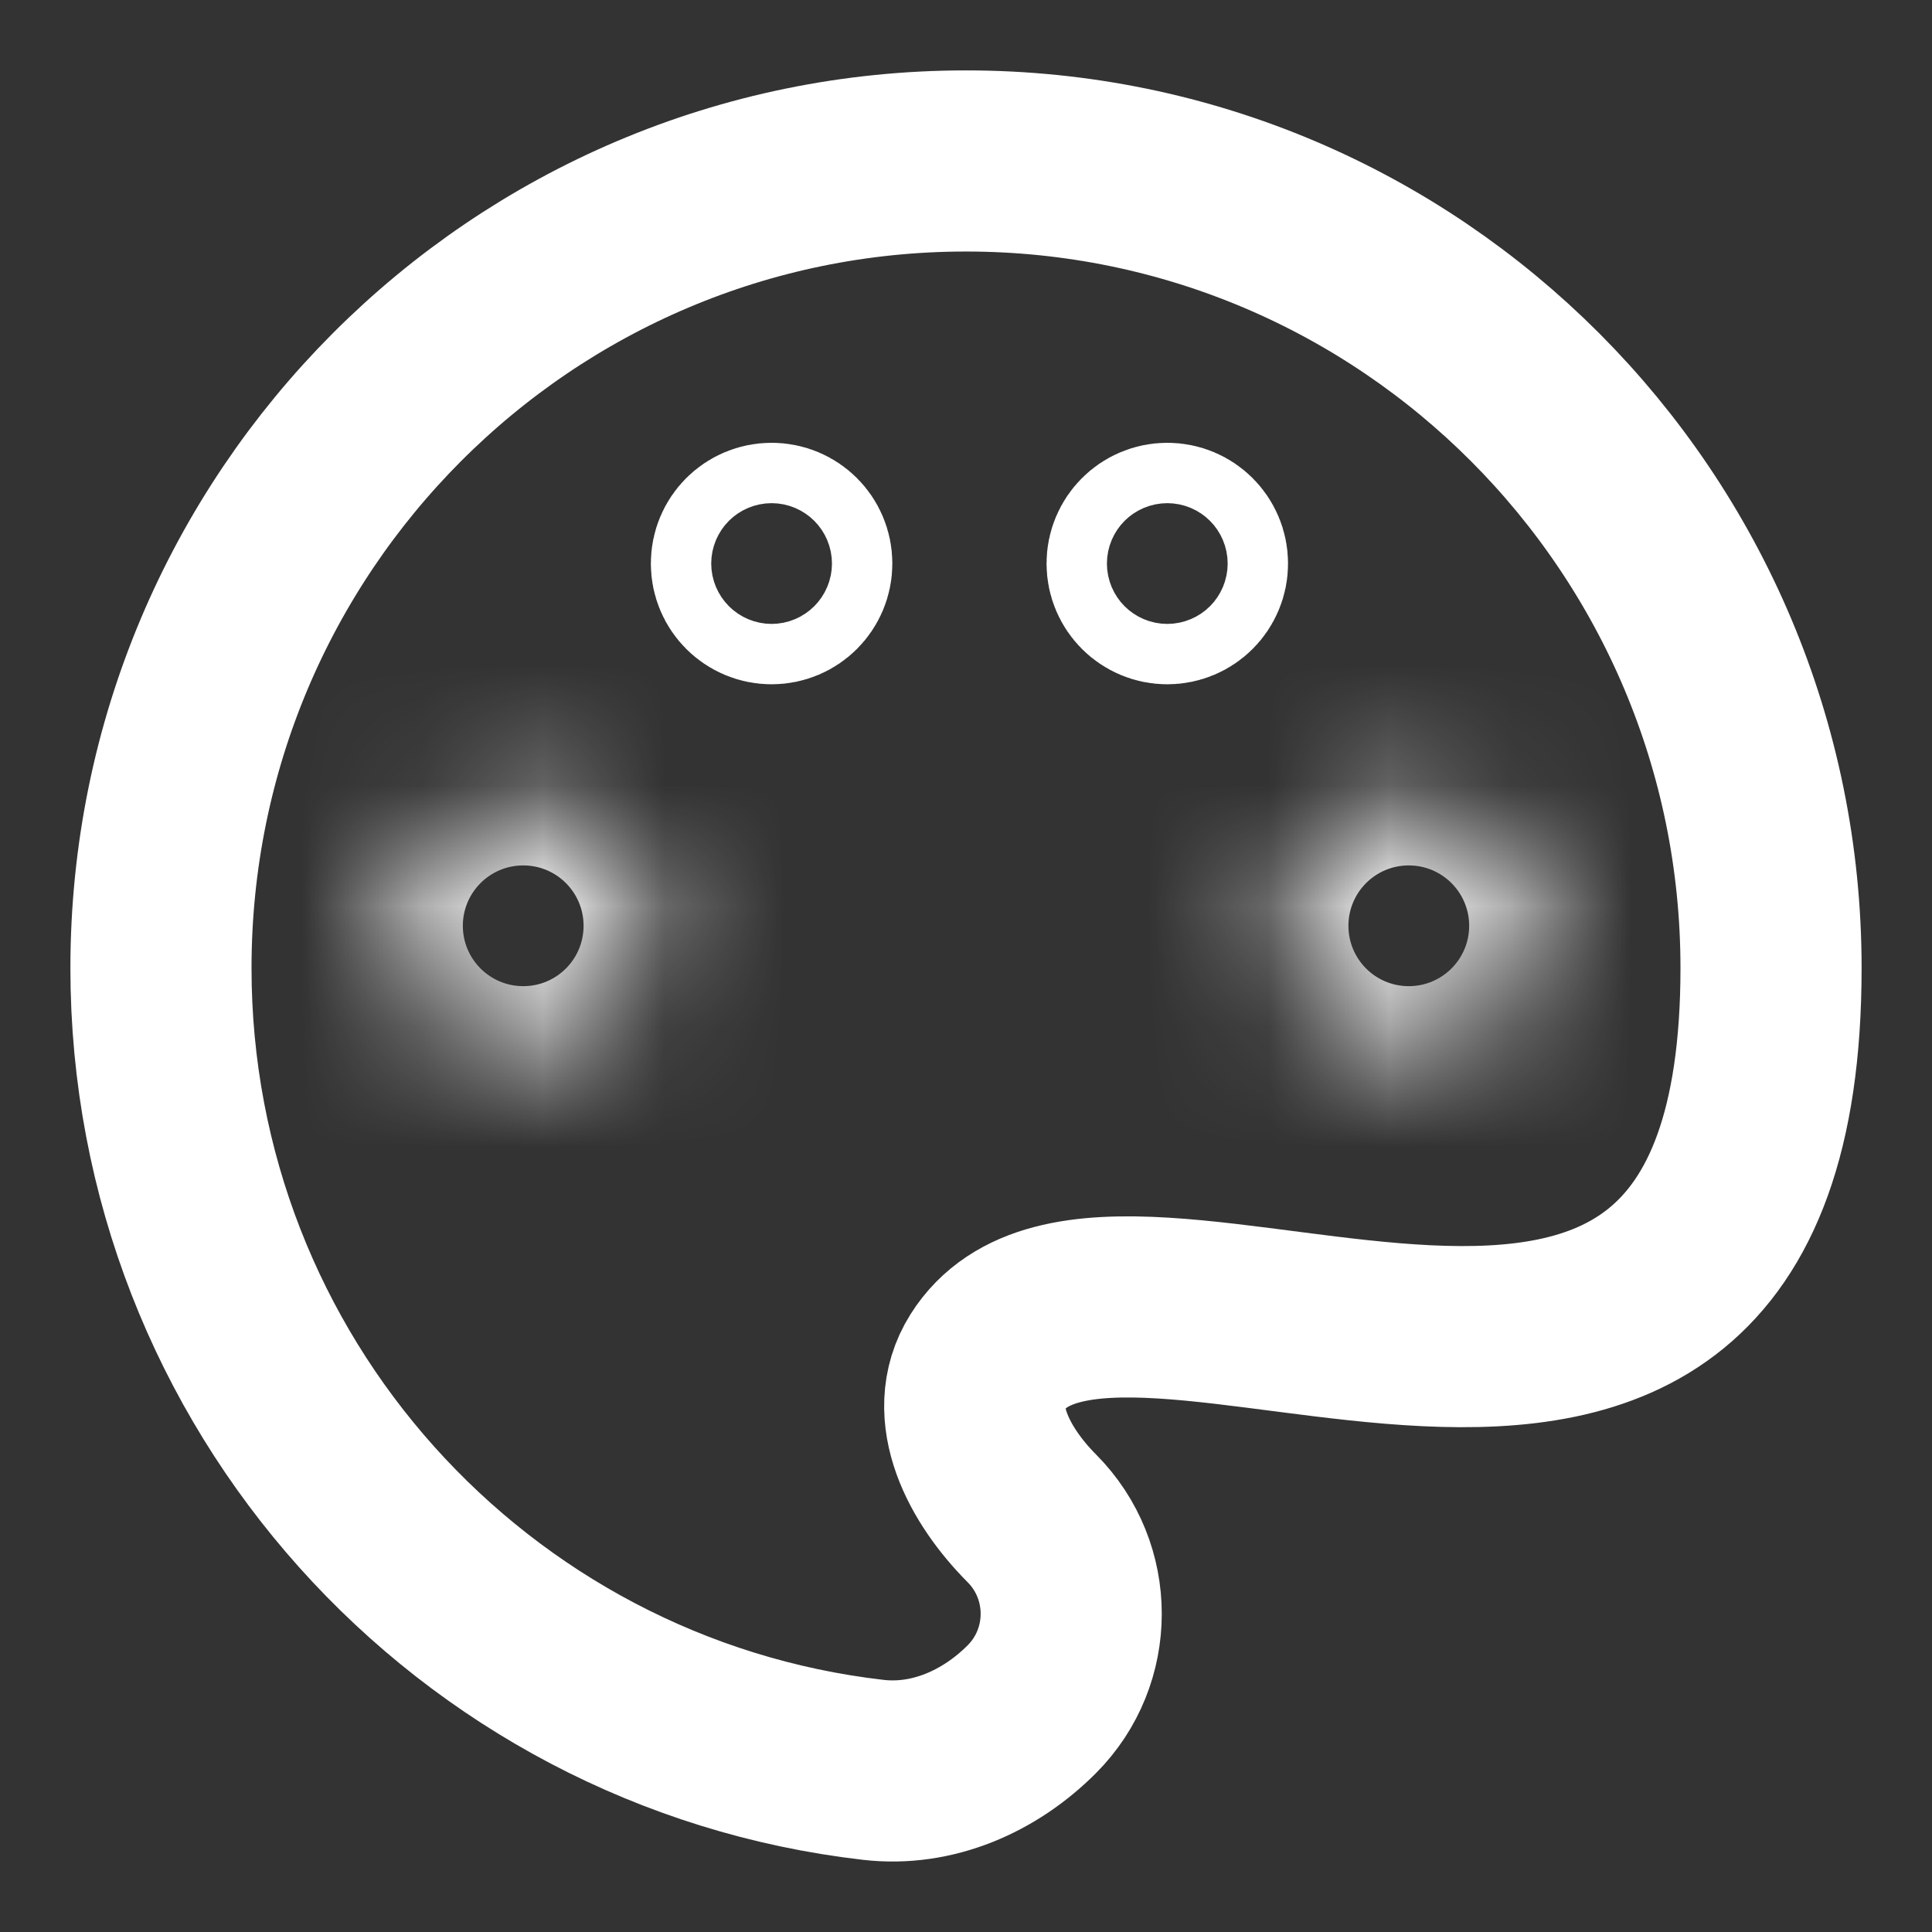 <svg width="16" height="16" viewBox="0 0 16 16" fill="none" xmlns="http://www.w3.org/2000/svg">
<rect x="0" y="0" width="16" height="16" fill="#333333" stroke="none"/>
<g clip-path="url(#clip0_424_2748)">
<path d="M1.333 8.017C1.333 11.448 3.911 14.275 7.231 14.657C7.721 14.714 8.196 14.505 8.545 14.155C8.98 13.719 8.98 13.011 8.545 12.574C8.196 12.224 7.912 11.703 8.175 11.284C9.226 9.613 14.667 13.452 14.667 8.017C14.667 4.326 11.682 1.333 8 1.333C4.318 1.333 1.333 4.326 1.333 8.017Z" stroke="white" stroke-width="1.5"/>
<mask id="path-3-inside-1_424_2748" fill="white">
<ellipse cx="11.667" cy="7.667" rx="1" ry="1"/>
</mask>
<path d="M11.167 7.667C11.167 7.391 11.39 7.167 11.667 7.167V10.167C13.047 10.167 14.167 9.047 14.167 7.667H11.167ZM11.667 7.167C11.943 7.167 12.167 7.391 12.167 7.667H9.167C9.167 9.047 10.286 10.167 11.667 10.167V7.167ZM12.167 7.667C12.167 7.943 11.943 8.167 11.667 8.167V5.167C10.286 5.167 9.167 6.286 9.167 7.667H12.167ZM11.667 8.167C11.39 8.167 11.167 7.943 11.167 7.667H14.167C14.167 6.286 13.047 5.167 11.667 5.167V8.167Z" fill="white" mask="url(#path-3-inside-1_424_2748)"/>
<mask id="path-5-inside-2_424_2748" fill="white">
<ellipse cx="4.333" cy="7.667" rx="1" ry="1"/>
</mask>
<path d="M3.833 7.667C3.833 7.391 4.057 7.167 4.333 7.167V10.167C5.714 10.167 6.833 9.047 6.833 7.667H3.833ZM4.333 7.167C4.61 7.167 4.833 7.391 4.833 7.667H1.833C1.833 9.047 2.953 10.167 4.333 10.167V7.167ZM4.833 7.667C4.833 7.943 4.61 8.167 4.333 8.167V5.167C2.953 5.167 1.833 6.286 1.833 7.667H4.833ZM4.333 8.167C4.057 8.167 3.833 7.943 3.833 7.667H6.833C6.833 6.286 5.714 5.167 4.333 5.167V8.167Z" fill="white" mask="url(#path-5-inside-2_424_2748)"/>
<path d="M6.64 4.667C6.64 4.805 6.528 4.917 6.39 4.917C6.252 4.917 6.14 4.805 6.14 4.667C6.14 4.528 6.252 4.417 6.39 4.417C6.528 4.417 6.64 4.528 6.64 4.667Z" stroke="white" stroke-width="1.5"/>
<path d="M9.917 4.667C9.917 4.805 9.805 4.917 9.667 4.917C9.529 4.917 9.417 4.805 9.417 4.667C9.417 4.529 9.529 4.417 9.667 4.417C9.805 4.417 9.917 4.529 9.917 4.667Z" stroke="white" stroke-width="1.5"/>
</g>
<defs>
<clipPath id="clip0_424_2748">
<rect width="16" height="16" rx="5" fill="white"/>
</clipPath>
</defs>
</svg>
